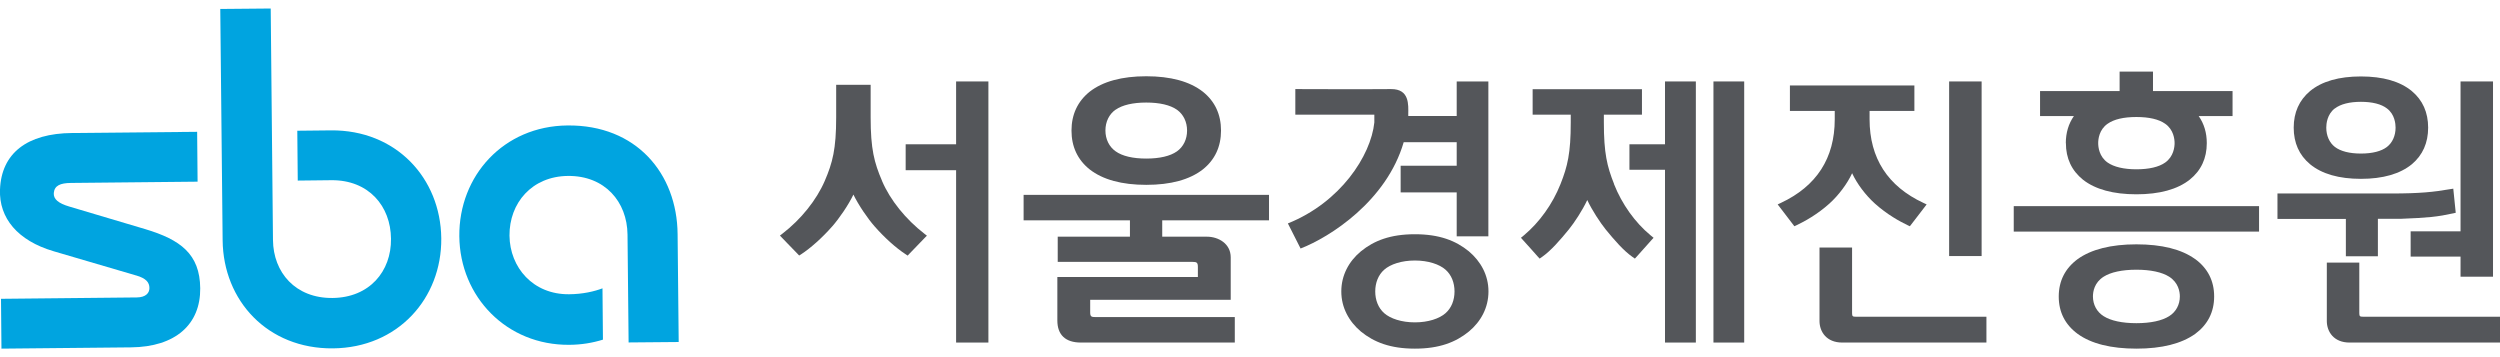 <svg width="147" height="21" viewBox="0 0 147 21" fill="none" xmlns="http://www.w3.org/2000/svg">
<g clip-path="url(#clip0_282_1605)">
<path d="M8.002 16.195C8.594 16.366 8.786 16.607 8.786 16.939C8.786 17.227 8.573 17.484 8.044 17.489L0.059 17.57L0.086 20.5L7.703 20.425C10.328 20.398 11.794 19.067 11.773 16.949C11.752 14.933 10.61 14.094 8.541 13.473L4.081 12.147C3.43 11.955 3.137 11.709 3.163 11.35C3.201 10.912 3.542 10.762 4.177 10.757L11.618 10.682L11.592 7.751L4.241 7.821C1.59 7.842 0.08 9.014 0 11.147C-0.064 12.821 1.04 14.152 3.153 14.773L7.996 16.195H8.002Z" fill="#00A4E0"/>
<path d="M15.918 0.5L16.051 14.11C16.067 16.029 17.38 17.543 19.551 17.521C21.722 17.5 23.013 15.96 22.991 14.04C22.976 12.12 21.679 10.575 19.482 10.596L17.508 10.618L17.481 7.687L19.455 7.666C23.285 7.628 25.909 10.473 25.947 14.013C25.979 17.553 23.386 20.447 19.583 20.484C15.731 20.521 13.128 17.677 13.091 14.136L12.952 0.527L15.913 0.5H15.918Z" fill="#00A4E0"/>
<path d="M33.361 7.377C29.617 7.414 26.976 10.329 27.008 13.89C27.04 17.452 29.793 20.313 33.484 20.275C34.183 20.27 34.839 20.163 35.453 19.971L35.426 16.954C34.962 17.131 34.273 17.297 33.463 17.302C31.345 17.323 29.979 15.73 29.958 13.858C29.942 11.938 31.276 10.366 33.393 10.345C35.57 10.323 36.877 11.869 36.898 13.789L36.962 20.136L39.907 20.11L39.843 13.762C39.811 10.2 37.41 7.334 33.367 7.377H33.361Z" fill="#00A4E0"/>
<path d="M102.559 4.789H100.751V20.142H102.559V4.789Z" fill="#54565A"/>
<path d="M51.866 10.639C51.402 9.559 51.194 8.762 51.194 6.901V4.987H49.167V6.901C49.167 8.762 48.959 9.559 48.495 10.639C48.01 11.762 47.103 12.896 46.004 13.741L45.86 13.853L46.303 14.313C46.548 14.564 46.847 14.88 46.9 14.928L46.991 15.024L47.103 14.955C47.663 14.591 48.351 13.976 48.938 13.308C49.338 12.853 49.882 12.067 50.181 11.441C50.48 12.062 51.024 12.853 51.424 13.308C52.01 13.976 52.693 14.591 53.259 14.955L53.371 15.03L53.461 14.933C53.541 14.848 54.272 14.094 54.374 13.987L54.502 13.858L54.358 13.746C53.259 12.896 52.346 11.768 51.866 10.645V10.639Z" fill="#54565A"/>
<path d="M94.91 10.826C94.493 9.778 94.307 9.003 94.307 7.196V6.741H96.547V5.244H90.119V6.741H92.36V7.196C92.36 9.008 92.173 9.778 91.757 10.826C91.287 12.008 90.519 13.072 89.607 13.837L89.431 13.982L90.029 14.645C90.21 14.843 90.381 15.035 90.413 15.078L90.53 15.206L90.669 15.11C91.197 14.741 91.741 14.11 92.248 13.49C92.578 13.083 93.043 12.377 93.331 11.762C93.619 12.377 94.088 13.083 94.413 13.49C94.92 14.11 95.459 14.736 95.993 15.11L96.131 15.206L96.249 15.078C96.323 14.998 96.985 14.26 97.075 14.153L97.23 13.982L97.054 13.837C96.136 13.078 95.374 12.008 94.904 10.826H94.91Z" fill="#54565A"/>
<path d="M56.219 8.484H53.253V9.982V10.008H56.219V20.142H58.118V4.789H56.219V8.484Z" fill="#54565A"/>
<path d="M97.902 8.484H95.811V9.982H97.902V20.142H99.716V4.789H97.902V8.484Z" fill="#54565A"/>
<path d="M60.188 12.955H66.44V13.917H62.194V15.399H70.121C70.366 15.399 70.435 15.436 70.435 15.698V16.286H62.172V18.843C62.172 19.693 62.653 20.142 63.554 20.142H72.606V18.645H64.434C64.167 18.645 64.103 18.618 64.103 18.361V17.629H72.366V15.131C72.366 14.335 71.657 13.917 70.963 13.917H68.339V12.955H74.618V11.457H60.188V12.955Z" fill="#54565A"/>
<path d="M64.071 9.96C64.845 10.565 65.965 10.869 67.4 10.869C68.835 10.869 69.955 10.565 70.729 9.96C71.438 9.393 71.796 8.623 71.796 7.677C71.796 6.73 71.438 5.96 70.729 5.393C69.955 4.789 68.835 4.484 67.4 4.484C65.965 4.484 64.845 4.789 64.071 5.393C63.367 5.96 63.004 6.73 63.004 7.677C63.004 8.623 63.362 9.393 64.071 9.96ZM65.597 6.452C65.992 6.174 66.616 6.03 67.4 6.03C68.184 6.03 68.808 6.174 69.203 6.452C69.582 6.72 69.8 7.164 69.8 7.677C69.8 8.19 69.582 8.634 69.203 8.901C68.808 9.18 68.184 9.324 67.4 9.324C66.616 9.324 65.992 9.18 65.597 8.896C65.218 8.629 64.999 8.185 64.999 7.672C64.999 7.158 65.218 6.714 65.597 6.447V6.452Z" fill="#54565A"/>
<path d="M108.902 18.415V14.554H106.987V18.875C106.987 19.506 107.398 20.142 108.32 20.142H116.802V18.623H109.121C108.945 18.623 108.902 18.602 108.902 18.415Z" fill="#54565A"/>
<path d="M138.945 18.623C138.769 18.623 138.727 18.602 138.727 18.415V15.441H136.817V18.875C136.817 19.506 137.228 20.142 138.15 20.142H147V18.623H138.945Z" fill="#54565A"/>
<path d="M108.902 10.18C109.184 10.794 109.696 11.479 110.251 11.976C110.955 12.607 111.691 13.014 112.182 13.249L112.3 13.303L112.684 12.805C112.881 12.549 113.11 12.249 113.164 12.18L113.286 12.019L113.105 11.934C110.998 10.955 109.931 9.297 109.931 7.014V6.522H112.566V5.024H105.247V6.522H107.883V7.014C107.883 9.297 106.816 10.95 104.709 11.934L104.527 12.019L105.509 13.303L105.626 13.249C106.122 13.014 106.858 12.607 107.563 11.976C108.117 11.479 108.624 10.794 108.907 10.18H108.902Z" fill="#54565A"/>
<path d="M116.519 4.789H114.609V15.056H116.519V4.789Z" fill="#54565A"/>
<path d="M137.937 15.067H139.82V12.864H141.207C142.764 12.805 143.335 12.746 144.258 12.543L144.397 12.511L144.253 11.094L144.082 11.12C143.095 11.292 142.284 11.377 140.599 11.377H133.915V12.874H137.937V15.067Z" fill="#54565A"/>
<path d="M141.746 15.088H144.68V16.27H146.589V4.789H144.68V13.602H141.746V15.088Z" fill="#54565A"/>
<path d="M129.071 15.233C128.271 14.655 127.108 14.367 125.62 14.367C124.132 14.367 122.963 14.661 122.163 15.238C121.427 15.784 121.054 16.522 121.054 17.436C121.054 18.351 121.427 19.089 122.169 19.634C122.969 20.212 124.132 20.5 125.625 20.5C127.119 20.5 128.276 20.206 129.082 19.629C129.818 19.083 130.192 18.345 130.192 17.431C130.192 16.516 129.818 15.778 129.077 15.233H129.071ZM127.546 18.591C127.124 18.859 126.457 19.003 125.62 19.003C124.782 19.003 124.116 18.859 123.694 18.591C123.294 18.34 123.065 17.918 123.065 17.431C123.065 17.147 123.145 16.618 123.694 16.27C124.116 16.003 124.782 15.859 125.62 15.859C126.457 15.859 127.124 16.003 127.546 16.27C128.09 16.618 128.175 17.147 128.175 17.431C128.175 17.918 127.946 18.34 127.546 18.591Z" fill="#54565A"/>
<path d="M132.832 12.121H118.408V13.618H132.832V12.121Z" fill="#54565A"/>
<path d="M121.475 8.415C121.475 9.308 121.811 10.03 122.483 10.57C123.209 11.137 124.265 11.425 125.62 11.425C126.975 11.425 128.031 11.137 128.756 10.564C129.423 10.03 129.759 9.308 129.759 8.415C129.759 7.81 129.599 7.276 129.284 6.826H131.274V5.356H126.596V4.211H124.633V5.356H119.955V6.826H121.944C121.63 7.276 121.47 7.81 121.47 8.415H121.475ZM123.929 7.276C124.302 7.014 124.868 6.88 125.62 6.88C126.372 6.88 126.937 7.014 127.311 7.276C127.812 7.623 127.866 8.19 127.866 8.415C127.866 8.639 127.812 9.206 127.311 9.559C126.943 9.821 126.356 9.955 125.62 9.955C124.884 9.955 124.297 9.816 123.929 9.559C123.427 9.206 123.374 8.645 123.374 8.415C123.374 8.185 123.427 7.623 123.929 7.276Z" fill="#54565A"/>
<path d="M135.83 9.655C136.523 10.227 137.531 10.516 138.822 10.516C140.113 10.516 141.122 10.227 141.82 9.655C142.455 9.12 142.775 8.398 142.775 7.505C142.775 6.612 142.455 5.89 141.815 5.356C141.122 4.783 140.113 4.495 138.822 4.495C137.531 4.495 136.523 4.783 135.83 5.356C135.195 5.89 134.87 6.612 134.87 7.505C134.87 8.398 135.19 9.12 135.83 9.655ZM137.291 6.377C137.628 6.12 138.156 5.987 138.822 5.987C139.489 5.987 140.023 6.12 140.353 6.377C140.812 6.719 140.86 7.281 140.86 7.505C140.86 7.981 140.673 8.393 140.353 8.639C140.023 8.896 139.489 9.029 138.822 9.029C138.156 9.029 137.628 8.896 137.291 8.639C136.971 8.393 136.785 7.981 136.785 7.505C136.785 7.281 136.833 6.719 137.291 6.372V6.377Z" fill="#54565A"/>
<path d="M86.369 14.778C85.596 14.147 84.63 13.773 83.195 13.773C81.76 13.773 80.795 14.147 80.021 14.778C79.312 15.367 78.869 16.185 78.869 17.137C78.869 18.088 79.317 18.901 80.021 19.495C80.795 20.126 81.76 20.5 83.195 20.5C84.63 20.5 85.596 20.126 86.369 19.495C87.079 18.907 87.522 18.088 87.522 17.137C87.522 16.185 87.073 15.372 86.369 14.778ZM84.998 18.415C84.636 18.735 83.98 18.955 83.195 18.955C82.411 18.955 81.755 18.735 81.392 18.415C81.046 18.11 80.864 17.65 80.864 17.137C80.864 16.623 81.046 16.163 81.392 15.858C81.755 15.538 82.411 15.318 83.195 15.318C83.98 15.318 84.636 15.538 84.998 15.858C85.345 16.163 85.526 16.623 85.526 17.137C85.526 17.65 85.345 18.11 84.998 18.415Z" fill="#54565A"/>
<path d="M82.539 8.361H85.654V9.746H82.358V11.313H85.654V13.896H87.516V4.789H85.654V6.821H82.806V6.725C82.811 6.169 82.891 5.228 81.792 5.238C80.427 5.254 76.165 5.238 76.165 5.238V6.741H80.811V7.201C80.608 9.163 78.805 11.907 75.727 13.137L76.474 14.613C78.197 13.944 81.531 11.826 82.539 8.356V8.361Z" fill="#54565A"/>
</g>
<defs>
<clipPath id="clip0_282_1605">
<rect width="147" height="20" fill="white" transform="translate(0 0.5)"/>
</clipPath>
</defs>
</svg>
